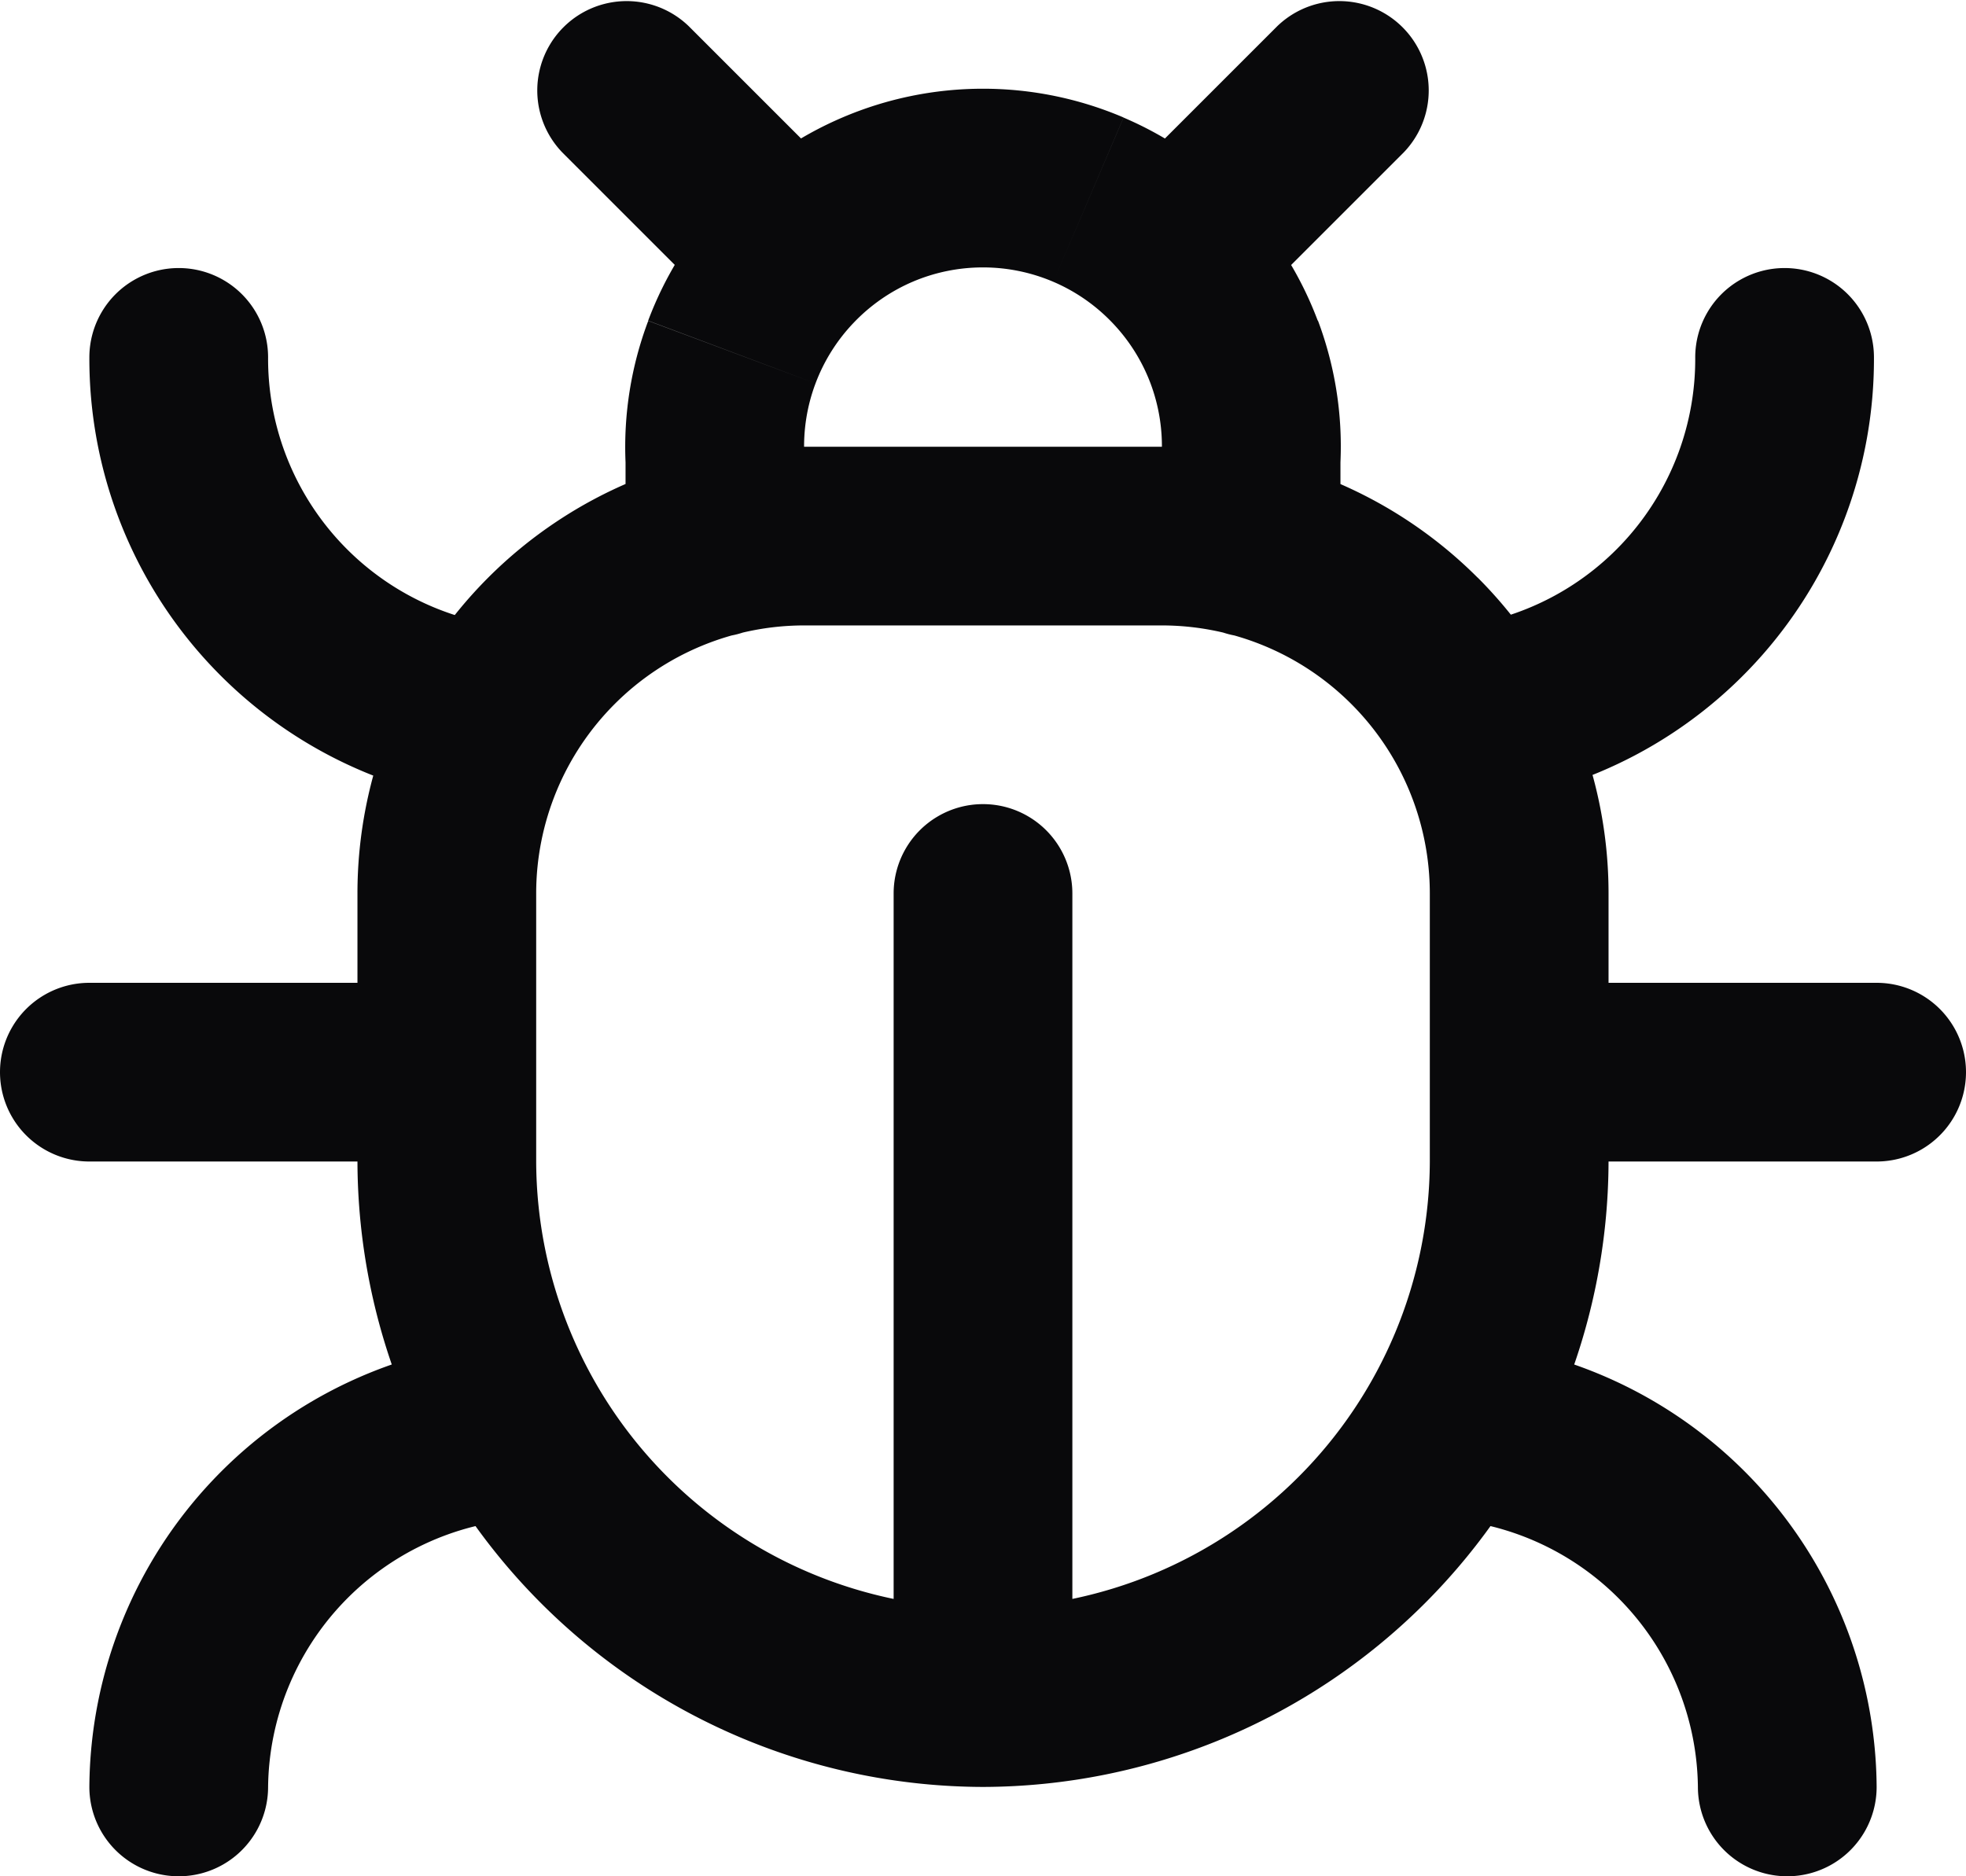 <svg id="bug" xmlns="http://www.w3.org/2000/svg" width="22" height="21" viewBox="0 0 22 21">
  <path id="Vector" d="M7.707.293A1,1,0,0,0,6.293,1.707Zm.466,3.294A1,1,0,0,0,9.587,2.173Zm4.24-1.414a1,1,0,0,0,1.414,1.414Zm3.294-.466A1,1,0,0,0,14.293.293ZM7,6.13a1,1,0,0,0,2,0Zm1-1H9q0-.022,0-.045Zm3-3.137v0ZM14,5.13l-1-.045c0,.015,0,.03,0,.045Zm-1,1a1,1,0,1,0,2,0ZM9,6V6Zm4,0V6Zm-1,4a1,1,0,0,0-2,0ZM5.427,8.995a1,1,0,0,0,.206-1.989ZM3,4A1,1,0,0,0,1,4Zm2,9a1,1,0,0,0,0-2ZM1,11a1,1,0,0,0,0,2Zm0,9a1,1,0,0,0,2,0Zm4.848-3a1,1,0,0,0-.1-2ZM20.97,4a1,1,0,0,0-2,0Zm-4.6,3.005a1,1,0,0,0,.209,1.989ZM21,13a1,1,0,0,0,0-2Zm-4-2a1,1,0,0,0,0,2Zm-.752,4a1,1,0,1,0-.1,2ZM19,20a1,1,0,0,0,2,0ZM6.293,1.707l1.88,1.88L9.587,2.173,7.707.293Zm7.534,1.88,1.88-1.88L14.293.293l-1.88,1.88ZM9,6.13v-1H7v1ZM9,5.085a2,2,0,0,1,.126-.794l-1.872-.7A4,4,0,0,0,7,5.175Zm.126-.794a2,2,0,0,1,.428-.68L8.107,2.229a4,4,0,0,0-.854,1.36Zm.428-.68a2,2,0,0,1,.66-.458L9.427,1.315a4,4,0,0,0-1.32.914Zm.66-.458A2,2,0,0,1,11,2.993v-2a4,4,0,0,0-1.573.322ZM11,2.993a2,2,0,0,1,.787.161l.786-1.839A4,4,0,0,0,11,.993Zm.787.161a2,2,0,0,1,.66.458l1.446-1.382a4,4,0,0,0-1.32-.914Zm.66.458a2,2,0,0,1,.428.68l1.872-.7a4,4,0,0,0-.854-1.36Zm.428.68A2,2,0,0,1,13,5.085l2,.089a4,4,0,0,0-.252-1.586ZM13,5.13v1h2v-1ZM11,18a5.018,5.018,0,0,1-5-5H4a7.018,7.018,0,0,0,7,7ZM6,13V10H4v3Zm0-3a3,3,0,0,1,.879-2.121L5.464,6.464A5,5,0,0,0,4,10Zm.879-2.121A3,3,0,0,1,9,7V5A5,5,0,0,0,5.464,6.464ZM9,7h4V5H9Zm4,0a3,3,0,0,1,2.121.879l1.414-1.414A5,5,0,0,0,13,5Zm2.121.879A3,3,0,0,1,16,10h2a5,5,0,0,0-1.465-3.536ZM16,10v3h2V10Zm0,3a5.018,5.018,0,0,1-5,5v2a7.018,7.018,0,0,0,7-7Zm-4,6V10H10v9ZM5.633,7.005A3.014,3.014,0,0,1,3,4H1A5.014,5.014,0,0,0,5.427,8.995ZM5,11H1v2H5ZM3,20a3.043,3.043,0,0,1,2.848-3l-.1-2A5.043,5.043,0,0,0,1,20ZM18.97,4a3.014,3.014,0,0,1-2.6,3.005l.209,1.989A5.013,5.013,0,0,0,20.97,4ZM21,11H17v2h4Zm-4.847,6A3.043,3.043,0,0,1,19,20h2a5.043,5.043,0,0,0-4.752-5Z" fill="#09090b"/>
</svg>
